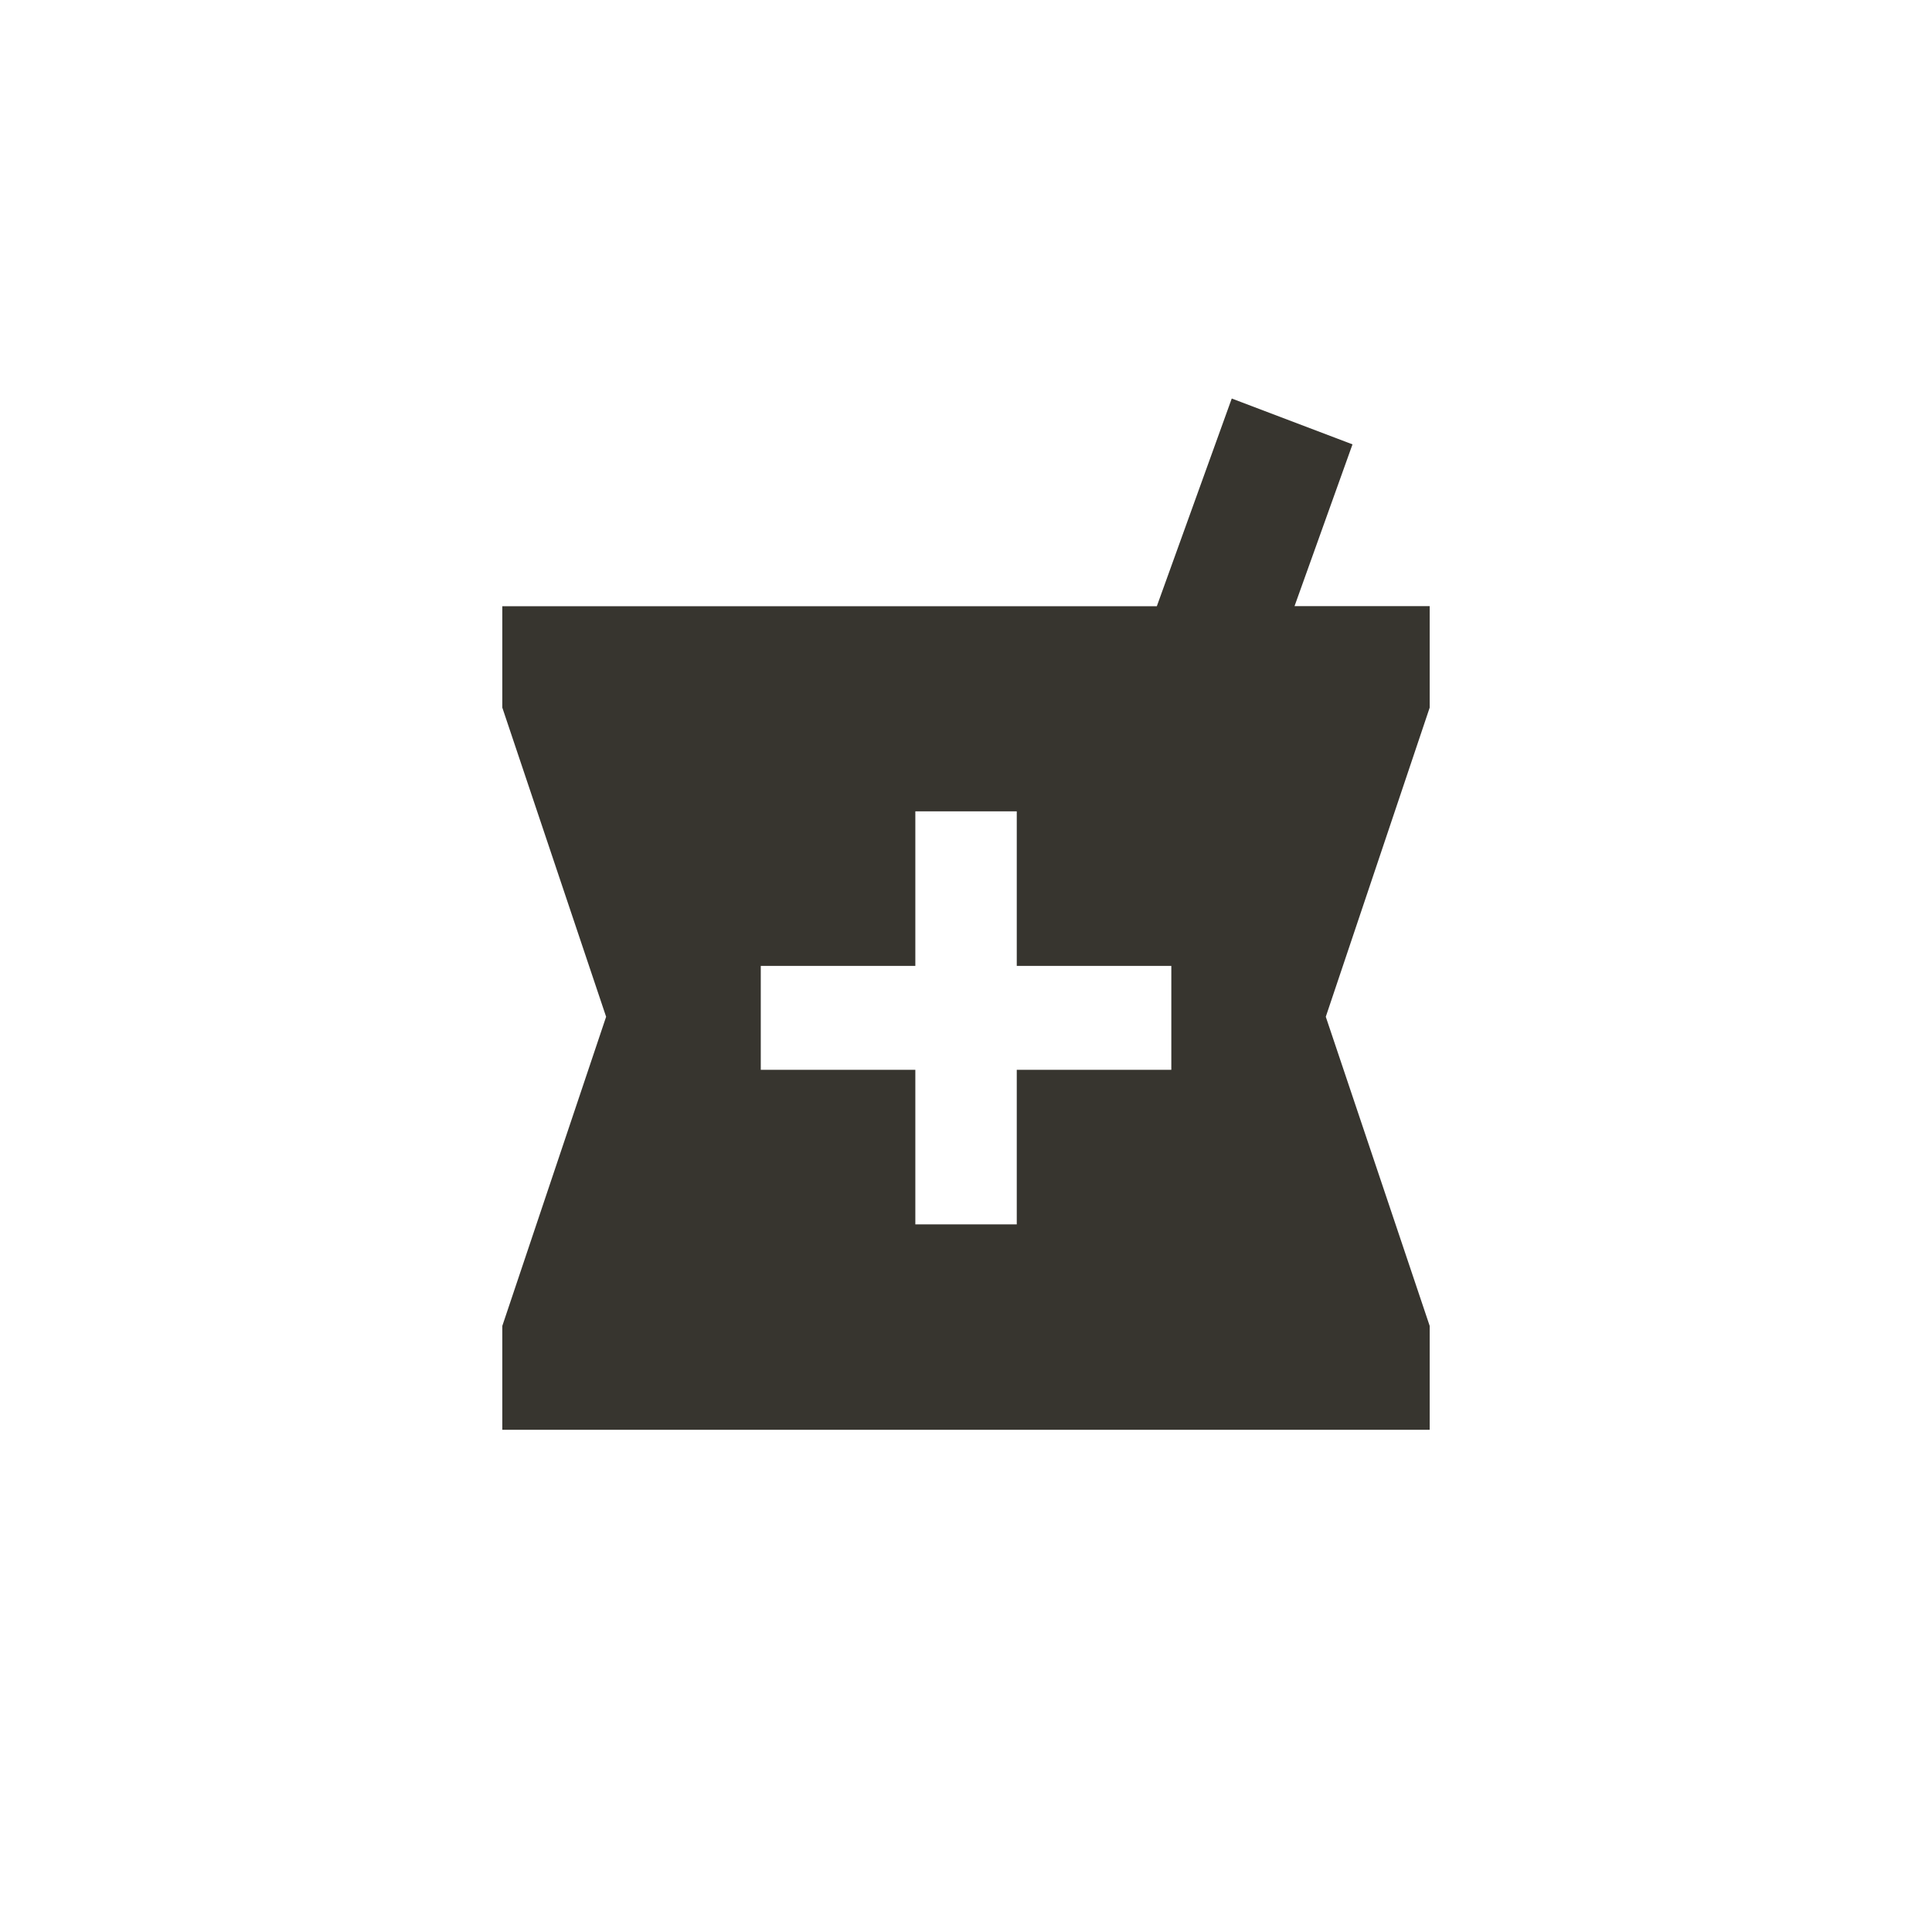 <!-- Generated by IcoMoon.io -->
<svg version="1.1" xmlns="http://www.w3.org/2000/svg" width="40" height="40" viewBox="0 0 40 40">
<title>mt-local_pharmacy</title>
<path fill="#37352f" d="M24.251 22.149v-2.151h-3.2v-3.2h-2.1v3.2h-3.2v2.151h3.2v3.2h2.1v-3.2h3.2zM29.6 12.551v2.1l-2.151 6.4 2.151 6.4v2.151h-19.2v-2.151l2.149-6.4-2.149-6.4v-2.1h13.551l1.551-4.3 2.5 0.949-1.2 3.349h2.8z"></path>
</svg>
